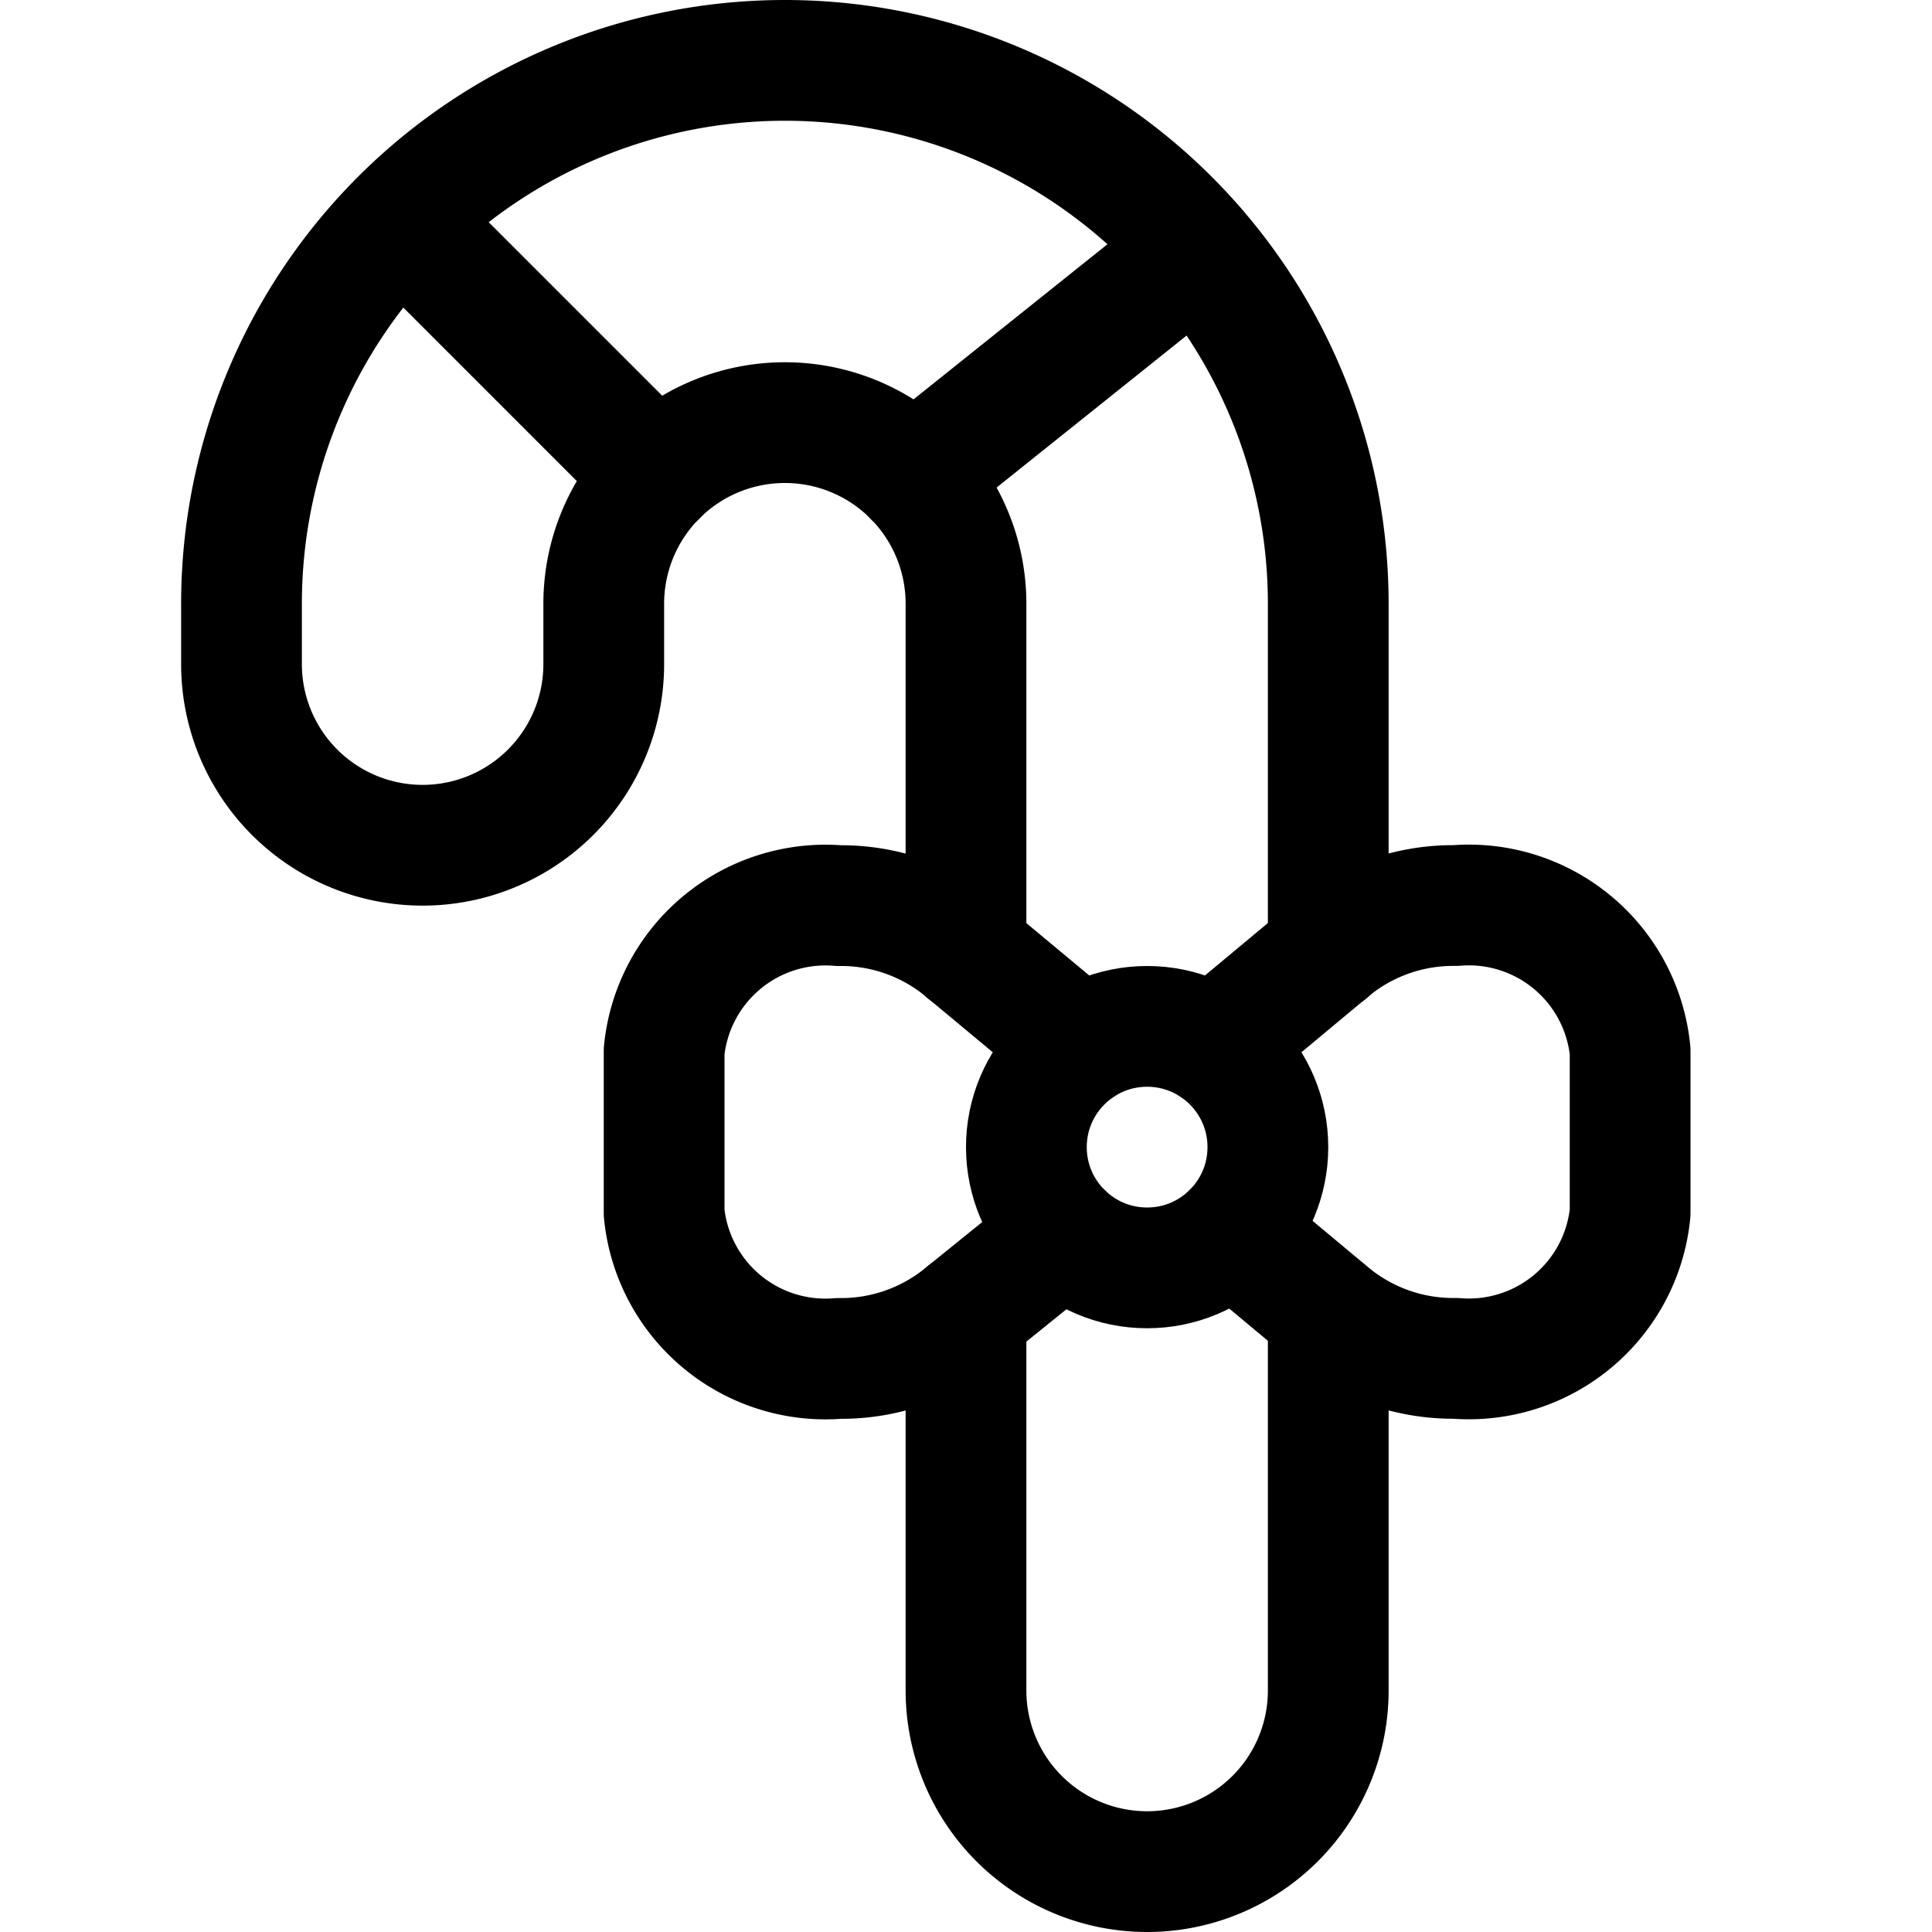 <svg id="Regular" xmlns="http://www.w3.org/2000/svg" viewBox="0 0 24 24"><defs><style>.cls-1{fill:none;stroke:currentColor;stroke-linecap:round;stroke-linejoin:round;stroke-width:1.5px;}</style></defs><title>christmas-sugar-cane</title><path class="cls-1" d="M16.5,16.308V21A2.25,2.25,0,0,1,12,21V16.308"/><path class="cls-1" d="M12,11.821V7.5a2.25,2.25,0,0,0-4.5,0v.75a2.25,2.25,0,0,1-4.5,0V7.5a6.75,6.75,0,0,1,13.5,0v4.321"/><line class="cls-1" x1="8.16" y1="5.91" x2="4.98" y2="2.73"/><line class="cls-1" x1="11.35" y1="5.92" x2="14.869" y2="3.105"/><path class="cls-1" d="M13.419,13,11.953,11.78a2.4,2.4,0,0,0-1.534-.53h0A2.014,2.014,0,0,0,8.25,13.058v2.009a2.013,2.013,0,0,0,2.169,1.808h0a2.4,2.4,0,0,0,1.534-.529L13.21,15.33"/><circle class="cls-1" cx="14.25" cy="14.25" r="1.5"/><path class="cls-1" d="M15.081,13l1.466-1.221a2.4,2.4,0,0,1,1.534-.53h0a2.013,2.013,0,0,1,2.169,1.808v2.009a2.013,2.013,0,0,1-2.169,1.808h0a2.4,2.4,0,0,1-1.534-.53L15.31,15.312"/></svg>